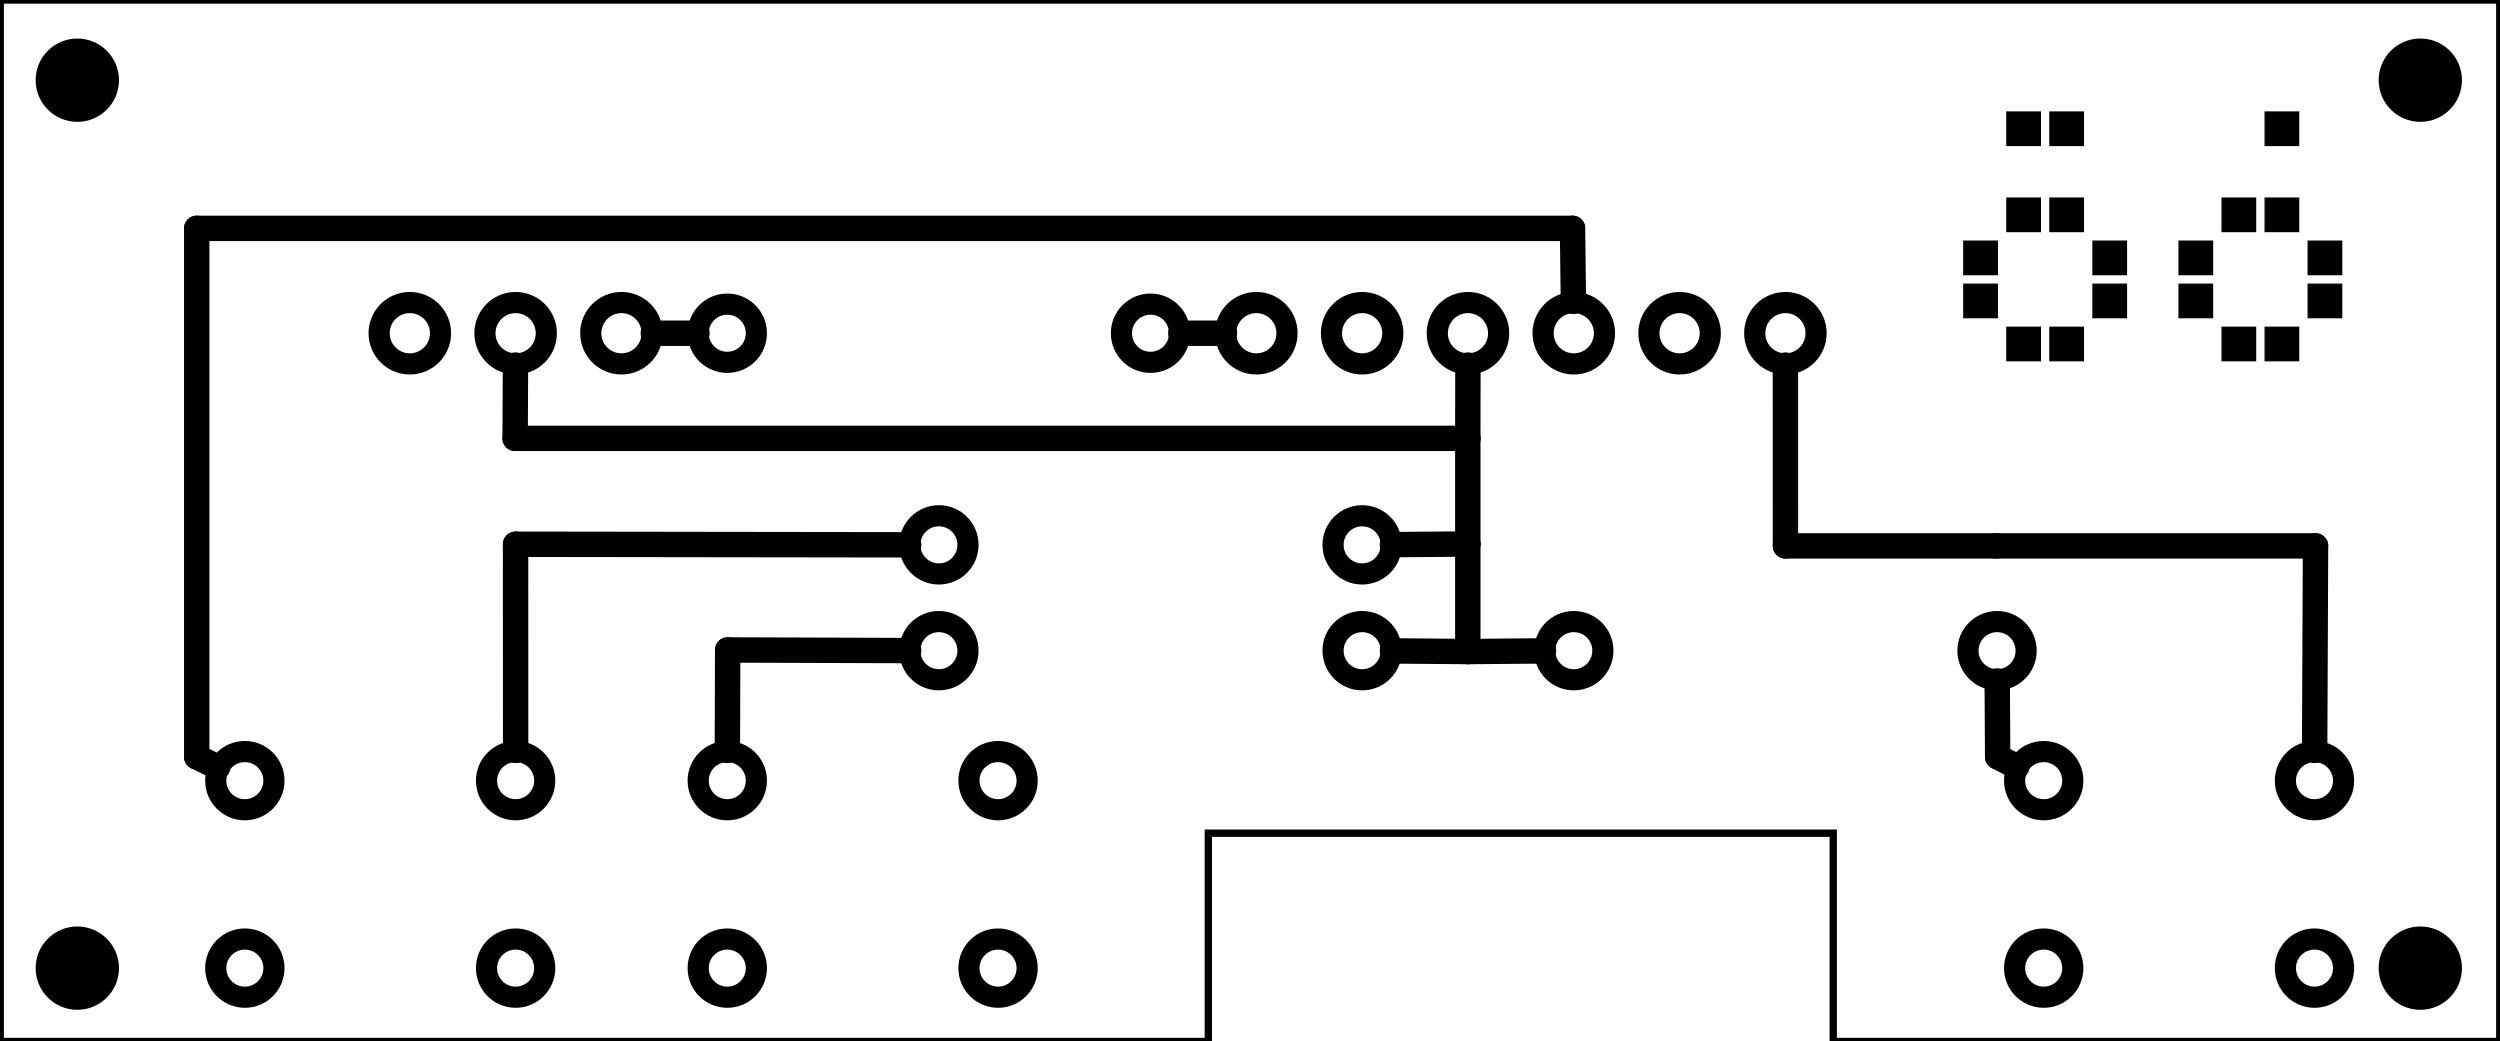 <?xml version='1.0' encoding='UTF-8' standalone='no'?>
<!-- Created with Fritzing (http://www.fritzing.org/) -->
<svg xmlns="http://www.w3.org/2000/svg" baseProfile="tiny" y="0in" x="0in" height="0.984in" width="2.362in" version="1.2" xmlns:svg="http://www.w3.org/2000/svg" viewBox="0 0 170.078 70.866" >
 <g transform="matrix(-1, 0, 0, 1, 170.078, 0)">
  <g partID="854390060">
   <g transform="matrix(1, 0, 0, 1, 0, -771.024)">
    <g id="board">
     <g style="display:inline">
      <path id="boardoutline" fill="none" d="m0,771.023,0,70.867,45.355,0,0,-14.173,42.519,0,0,14.173,82.204,0,0,-70.867,-170.078,0z" stroke-opacity="1" stroke-width="0.5" stroke="black" fill-opacity="1" style="stroke-miterlimit:4;stroke-dasharray:none;"/>
     </g>
    </g>
   </g>
  </g>
  <g partID="854408420">
   <g transform="translate(10.716,7.578)">
    <g id="copper1">
     <defs id="defs2"/>
     <g transform="matrix(1, 0, 0, 1, -9.395, -4.026)">
      <g>
       <g id="layer1">
        <rect id="rect840" fill="black" y="4.069" x="12.366" height="2.278" stroke-opacity="1.0" stroke-width="0.086" stroke="black" width="2.278" fill-opacity="1.0" style="stroke-linejoin:miter;stroke-miterlimit:4;stroke-dasharray:none;"/>
        <rect id="rect842" fill="black" y="4.069" x="27.011" height="2.278" stroke-opacity="1.0" stroke-width="0.086" stroke="black" width="2.278" fill-opacity="1.0" style="stroke-linejoin:miter;stroke-miterlimit:4;stroke-dasharray:none;"/>
        <rect id="rect844" fill="black" y="4.069" x="29.94" height="2.278" stroke-opacity="1.0" stroke-width="0.086" stroke="black" width="2.278" fill-opacity="1.0" style="stroke-linejoin:miter;stroke-miterlimit:4;stroke-dasharray:none;"/>
        <rect id="rect856-0" fill="black" y="15.785" x="9.438" height="2.278" stroke-opacity="1.0" stroke-width="0.086" stroke="black" width="2.278" fill-opacity="1.0" style="stroke-linejoin:miter;stroke-miterlimit:4;stroke-dasharray:none;"/>
        <rect id="rect858-0" fill="black" y="12.856" x="9.438" height="2.278" stroke-opacity="1.0" stroke-width="0.086" stroke="black" width="2.278" fill-opacity="1.0" style="stroke-linejoin:miter;stroke-miterlimit:4;stroke-dasharray:none;"/>
        <rect id="rect860-7" fill="black" y="9.927" x="12.366" height="2.278" stroke-opacity="1.0" stroke-width="0.086" stroke="black" width="2.278" fill-opacity="1.0" style="stroke-linejoin:miter;stroke-miterlimit:4;stroke-dasharray:none;"/>
        <rect id="rect862-3" fill="black" y="9.927" x="15.295" height="2.278" stroke-opacity="1.0" stroke-width="0.086" stroke="black" width="2.278" fill-opacity="1.0" style="stroke-linejoin:miter;stroke-miterlimit:4;stroke-dasharray:none;"/>
        <rect id="rect864-9" fill="black" y="15.785" x="18.224" height="2.278" stroke-opacity="1.0" stroke-width="0.086" stroke="black" width="2.278" fill-opacity="1.0" style="stroke-linejoin:miter;stroke-miterlimit:4;stroke-dasharray:none;"/>
        <rect id="rect866-0" fill="black" y="12.856" x="18.224" height="2.278" stroke-opacity="1.0" stroke-width="0.086" stroke="black" width="2.278" fill-opacity="1.0" style="stroke-linejoin:miter;stroke-miterlimit:4;stroke-dasharray:none;"/>
        <rect id="rect868-3" fill="black" y="18.714" x="12.366" height="2.278" stroke-opacity="1.0" stroke-width="0.086" stroke="black" width="2.278" fill-opacity="1.0" style="stroke-linejoin:miter;stroke-miterlimit:4;stroke-dasharray:none;"/>
        <rect id="rect870-3" fill="black" y="18.714" x="15.295" height="2.278" stroke-opacity="1.0" stroke-width="0.086" stroke="black" width="2.278" fill-opacity="1.0" style="stroke-linejoin:miter;stroke-miterlimit:4;stroke-dasharray:none;"/>
        <rect id="rect856-0-0" fill="black" y="15.785" x="24.082" height="2.278" stroke-opacity="1.0" stroke-width="0.086" stroke="black" width="2.278" fill-opacity="1.0" style="stroke-linejoin:miter;stroke-miterlimit:4;stroke-dasharray:none;"/>
        <rect id="rect858-0-4" fill="black" y="12.856" x="24.082" height="2.278" stroke-opacity="1.0" stroke-width="0.086" stroke="black" width="2.278" fill-opacity="1.0" style="stroke-linejoin:miter;stroke-miterlimit:4;stroke-dasharray:none;"/>
        <rect id="rect860-7-6" fill="black" y="9.927" x="27.011" height="2.278" stroke-opacity="1.0" stroke-width="0.086" stroke="black" width="2.278" fill-opacity="1.0" style="stroke-linejoin:miter;stroke-miterlimit:4;stroke-dasharray:none;"/>
        <rect id="rect862-3-2" fill="black" y="9.927" x="29.94" height="2.278" stroke-opacity="1.0" stroke-width="0.086" stroke="black" width="2.278" fill-opacity="1.0" style="stroke-linejoin:miter;stroke-miterlimit:4;stroke-dasharray:none;"/>
        <rect id="rect864-9-8" fill="black" y="15.785" x="32.869" height="2.278" stroke-opacity="1.0" stroke-width="0.086" stroke="black" width="2.278" fill-opacity="1.0" style="stroke-linejoin:miter;stroke-miterlimit:4;stroke-dasharray:none;"/>
        <rect id="rect866-0-7" fill="black" y="12.856" x="32.869" height="2.278" stroke-opacity="1.0" stroke-width="0.086" stroke="black" width="2.278" fill-opacity="1.0" style="stroke-linejoin:miter;stroke-miterlimit:4;stroke-dasharray:none;"/>
        <rect id="rect868-3-0" fill="black" y="18.714" x="27.011" height="2.278" stroke-opacity="1.0" stroke-width="0.086" stroke="black" width="2.278" fill-opacity="1.0" style="stroke-linejoin:miter;stroke-miterlimit:4;stroke-dasharray:none;"/>
        <rect id="rect870-3-6" fill="black" y="18.714" x="29.94" height="2.278" stroke-opacity="1.0" stroke-width="0.086" stroke="black" width="2.278" fill-opacity="1.0" style="stroke-linejoin:miter;stroke-miterlimit:4;stroke-dasharray:none;"/>
       </g>
      </g>
     </g>
    </g>
   </g>
  </g>
  <g partID="854368771">
   <g transform="translate(0.973,1.021)">
    <g id="copper1" >
     <circle id="nonconn0" fill="black" r="2.835" cy="4.435" stroke-width="0" stroke="black" cx="4.435" />
    </g>
   </g>
  </g>
  <g partID="854369641">
   <g transform="translate(160.397,61.44)">
    <g id="copper1" >
     <circle id="nonconn0" fill="black" r="2.835" cy="4.435" stroke-width="0" stroke="black" cx="4.435" />
    </g>
   </g>
  </g>
  <g partID="854368801">
   <g transform="translate(0.973,61.44)">
    <g id="copper1" >
     <circle id="nonconn0" fill="black" r="2.835" cy="4.435" stroke-width="0" stroke="black" cx="4.435" />
    </g>
   </g>
  </g>
  <g partID="854369611">
   <g transform="translate(160.397,1.021)">
    <g id="copper1" >
     <circle id="nonconn0" fill="black" r="2.835" cy="4.435" stroke-width="0" stroke="black" cx="4.435" />
    </g>
   </g>
  </g>
  <g partID="98282">
   <g transform="translate(89.108,19.578)">
    <g id="copper1" >
     <!-- <rect width="55" x="10" y="15.5" fill="none" height="55" stroke="rgb(255, 191, 0)" stroke-width="20" />  -->
     <circle id="connector0pin" fill="none" r="1.98" cy="3.096" stroke-width="1.44" stroke="black" cx="2.7" />
     <circle id="connector1pin" fill="none" r="1.98" cy="3.096" stroke-width="1.44" stroke="black" cx="31.5" />
    </g>
   </g>
  </g>
  <g partID="88892">
   <g transform="translate(147.248,17.634)">
    <g transform="matrix(0,1,-1,0,0,0)">
     <g id="copper1" >
      <g id="copper0" >
       <circle id="connector0pin" fill="none" r="2.088" cy="5.04" stroke-width="1.44" stroke="black" cx="5.04" />
       <circle id="connector1pin" fill="none" r="2.088" cy="12.24" stroke-width="1.44" stroke="black" cx="5.04" />
       <circle id="connector2pin" fill="none" r="2.088" cy="19.44" stroke-width="1.44" stroke="black" cx="5.04" />
      </g>
     </g>
    </g>
   </g>
  </g>
  <g partID="88312">
   <g transform="translate(89.648,17.634)">
    <g transform="matrix(0,1,-1,0,0,0)">
     <g id="copper1" >
      <g id="copper0" >
       <circle id="connector0pin" fill="none" r="2.088" cy="5.04" stroke-width="1.44" stroke="black" cx="5.04" />
       <circle id="connector1pin" fill="none" r="2.088" cy="12.24" stroke-width="1.44" stroke="black" cx="5.04" />
       <circle id="connector2pin" fill="none" r="2.088" cy="19.44" stroke-width="1.44" stroke="black" cx="5.04" />
       <circle id="connector3pin" fill="none" r="2.088" cy="26.64" stroke-width="1.44" stroke="black" cx="5.04" />
       <circle id="connector4pin" fill="none" r="2.088" cy="33.84" stroke-width="1.44" stroke="black" cx="5.04" />
       <circle id="connector5pin" fill="none" r="2.088" cy="41.04" stroke-width="1.44" stroke="black" cx="5.04" />
      </g>
     </g>
    </g>
   </g>
  </g>
  <g partID="68062">
   <g transform="translate(10.187,50.272)">
    <g id="copper1" >
     <g id="copper0" >
      <circle id="connector0pad" fill="none" r="1.98" cy="15.602" stroke-width="1.44" stroke="black" cx="20.846" />
      <circle id="connector1pad" fill="none" r="1.98" cy="15.602" stroke-width="1.44" stroke="black" cx="2.421" />
      <circle id="connector2pad" fill="none" r="1.98" cy="2.846" stroke-width="1.44" stroke="black" cx="20.846" />
      <circle id="connector3pad" fill="none" r="1.98" cy="2.846" stroke-width="1.44" stroke="black" cx="2.421" />
     </g>
    </g>
   </g>
  </g>
  <g partID="68092">
   <g transform="translate(99.761,50.272)">
    <g transform="matrix(1,0,0,1,0,0)">
     <g id="copper1" >
      <g id="copper0" >
       <circle id="connector0pad" fill="none" r="1.98" cy="15.602" stroke-width="1.44" stroke="black" cx="20.846" />
       <circle id="connector1pad" fill="none" r="1.98" cy="15.602" stroke-width="1.44" stroke="black" cx="2.421" />
       <circle id="connector2pad" fill="none" r="1.98" cy="2.846" stroke-width="1.44" stroke="black" cx="20.846" />
       <circle id="connector3pad" fill="none" r="1.98" cy="2.846" stroke-width="1.44" stroke="black" cx="2.421" />
      </g>
     </g>
    </g>
   </g>
  </g>
  <g partID="68122">
   <g transform="translate(132.587,50.272)">
    <g transform="matrix(1,0,0,1,0,0)">
     <g id="copper1" >
      <g id="copper0" >
       <circle id="connector0pad" fill="none" r="1.98" cy="15.602" stroke-width="1.44" stroke="black" cx="20.846" />
       <circle id="connector1pad" fill="none" r="1.98" cy="15.602" stroke-width="1.44" stroke="black" cx="2.421" />
       <circle id="connector2pad" fill="none" r="1.98" cy="2.846" stroke-width="1.44" stroke="black" cx="20.846" />
       <circle id="connector3pad" fill="none" r="1.98" cy="2.846" stroke-width="1.44" stroke="black" cx="2.421" />
      </g>
     </g>
    </g>
   </g>
  </g>
  <g partID="854396002">
   <g transform="translate(31.508,41.178)">
    <g id="copper1" >
     <!-- <rect width="55" x="10" y="15.5" fill="none" height="55" stroke="rgb(255, 191, 0)" stroke-width="20" />  -->
     <circle id="connector0pin" fill="none" r="1.98" cy="3.096" stroke-width="1.44" stroke="black" cx="2.7" />
     <circle id="connector1pin" fill="none" r="1.98" cy="3.096" stroke-width="1.44" stroke="black" cx="31.5" />
    </g>
   </g>
  </g>
  <g partID="854391282">
   <g transform="translate(74.708,41.178)">
    <g id="copper1" >
     <!-- <rect width="55" x="10" y="15.5" fill="none" height="55" stroke="rgb(255, 191, 0)" stroke-width="20" />  -->
     <circle id="connector0pin" fill="none" r="1.98" cy="3.096" stroke-width="1.44" stroke="black" cx="2.7" />
     <circle id="connector1pin" fill="none" r="1.98" cy="3.096" stroke-width="1.44" stroke="black" cx="31.5" />
    </g>
   </g>
  </g>
  <g partID="854391012">
   <g transform="translate(74.708,33.978)">
    <g id="copper1" >
     <!-- <rect width="55" x="10" y="15.5" fill="none" height="55" stroke="rgb(255, 191, 0)" stroke-width="20" />  -->
     <circle id="connector0pin" fill="none" r="1.98" cy="3.096" stroke-width="1.44" stroke="black" cx="2.7" />
     <circle id="connector1pin" fill="none" r="1.98" cy="3.096" stroke-width="1.44" stroke="black" cx="31.5" />
    </g>
   </g>
  </g>
  <g partID="854407960">
   <line y2="44.267" stroke-width="1.728" stroke="black" x1="120.579" x2="108.267" y1="44.225" stroke-linecap="round"/>
  </g>
  <g partID="854391520">
   <line y2="44.225" stroke-width="1.728" stroke="black" x1="120.601" x2="120.579" y1="51.058" stroke-linecap="round"/>
  </g>
  <g partID="854397110">
   <line y2="51.497" stroke-width="1.728" stroke="black" x1="155.279" x2="156.707" y1="52.204" stroke-linecap="round"/>
  </g>
  <g partID="854397320">
   <line y2="15.538" stroke-width="1.728" stroke="black" x1="156.707" x2="156.707" y1="51.497" stroke-linecap="round"/>
  </g>
  <g partID="854397180">
   <line y2="15.538" stroke-width="1.728" stroke="black" x1="156.707" x2="63.094" y1="15.538" stroke-linecap="round"/>
  </g>
  <g partID="854397250">
   <line y2="20.506" stroke-width="1.728" stroke="black" x1="63.094" x2="63.034" y1="15.538" stroke-linecap="round"/>
  </g>
  <g partID="854398700">
   <line y2="37.071" stroke-width="1.728" stroke="black" x1="135.012" x2="108.268" y1="37.033" stroke-linecap="round"/>
  </g>
  <g partID="854398590">
   <line y2="37.033" stroke-width="1.728" stroke="black" x1="135.008" x2="135.012" y1="51.058" stroke-linecap="round"/>
  </g>
  <g partID="854396200">
   <line y2="46.334" stroke-width="1.728" stroke="black" x1="34.166" x2="34.196" y1="51.497" stroke-linecap="round"/>
  </g>
  <g partID="854396090">
   <line y2="51.497" stroke-width="1.728" stroke="black" x1="32.863" x2="34.166" y1="52.171" stroke-linecap="round"/>
  </g>
  <g partID="854412410">
   <line y2="37.057" stroke-width="1.728" stroke="black" x1="70.219" x2="75.348" y1="37.016" stroke-linecap="round"/>
  </g>
  <g partID="854401820">
   <line y2="37.016" stroke-width="1.728" stroke="black" x1="70.219" x2="70.219" y1="29.827" stroke-linecap="round"/>
  </g>
  <g partID="854401750">
   <line y2="29.827" stroke-width="1.728" stroke="black" x1="70.211" x2="70.219" y1="24.842" stroke-linecap="round"/>
  </g>
  <g partID="854413300">
   <line y2="44.291" stroke-width="1.728" stroke="black" x1="70.219" x2="75.348" y1="44.332" stroke-linecap="round"/>
  </g>
  <g partID="854413150">
   <line y2="44.291" stroke-width="1.728" stroke="black" x1="70.219" x2="65.068" y1="44.332" stroke-linecap="round"/>
  </g>
  <g partID="854413000">
   <line y2="44.332" stroke-width="1.728" stroke="black" x1="70.219" x2="70.219" y1="37.016" stroke-linecap="round"/>
  </g>
  <g partID="854412890">
   <line y2="24.842" stroke-width="1.728" stroke="black" x1="135.042" x2="135.018" y1="29.827" stroke-linecap="round"/>
  </g>
  <g partID="854412780">
   <line y2="29.827" stroke-width="1.728" stroke="black" x1="70.219" x2="135.042" y1="29.827" stroke-linecap="round"/>
  </g>
  <g partID="854408180">
   <line y2="24.842" stroke-width="1.728" stroke="black" x1="48.606" x2="48.607" y1="37.143" stroke-linecap="round"/>
  </g>
  <g partID="854408070">
   <line y2="37.143" stroke-width="1.728" stroke="black" x1="34.277" x2="48.605" y1="37.143" stroke-linecap="round"/>
  </g>
  <g partID="854377810">
   <line y2="37.143" stroke-width="1.728" stroke="black" x1="12.537" x2="34.277" y1="37.143" stroke-linecap="round"/>
  </g>
  <g partID="854377540">
   <line y2="37.143" stroke-width="1.728" stroke="black" x1="12.598" x2="12.537" y1="51.058" stroke-linecap="round"/>
  </g>
  <g partID="854372910">
   <line y2="22.674" stroke-width="1.728" stroke="black" x1="86.776" x2="89.748" y1="22.674" stroke-linecap="round"/>
  </g>
  <g partID="854372840">
   <line y2="22.674" stroke-width="1.728" stroke="black" x1="125.64" x2="122.668" y1="22.674" stroke-linecap="round"/>
  </g>
 </g>
</svg>
